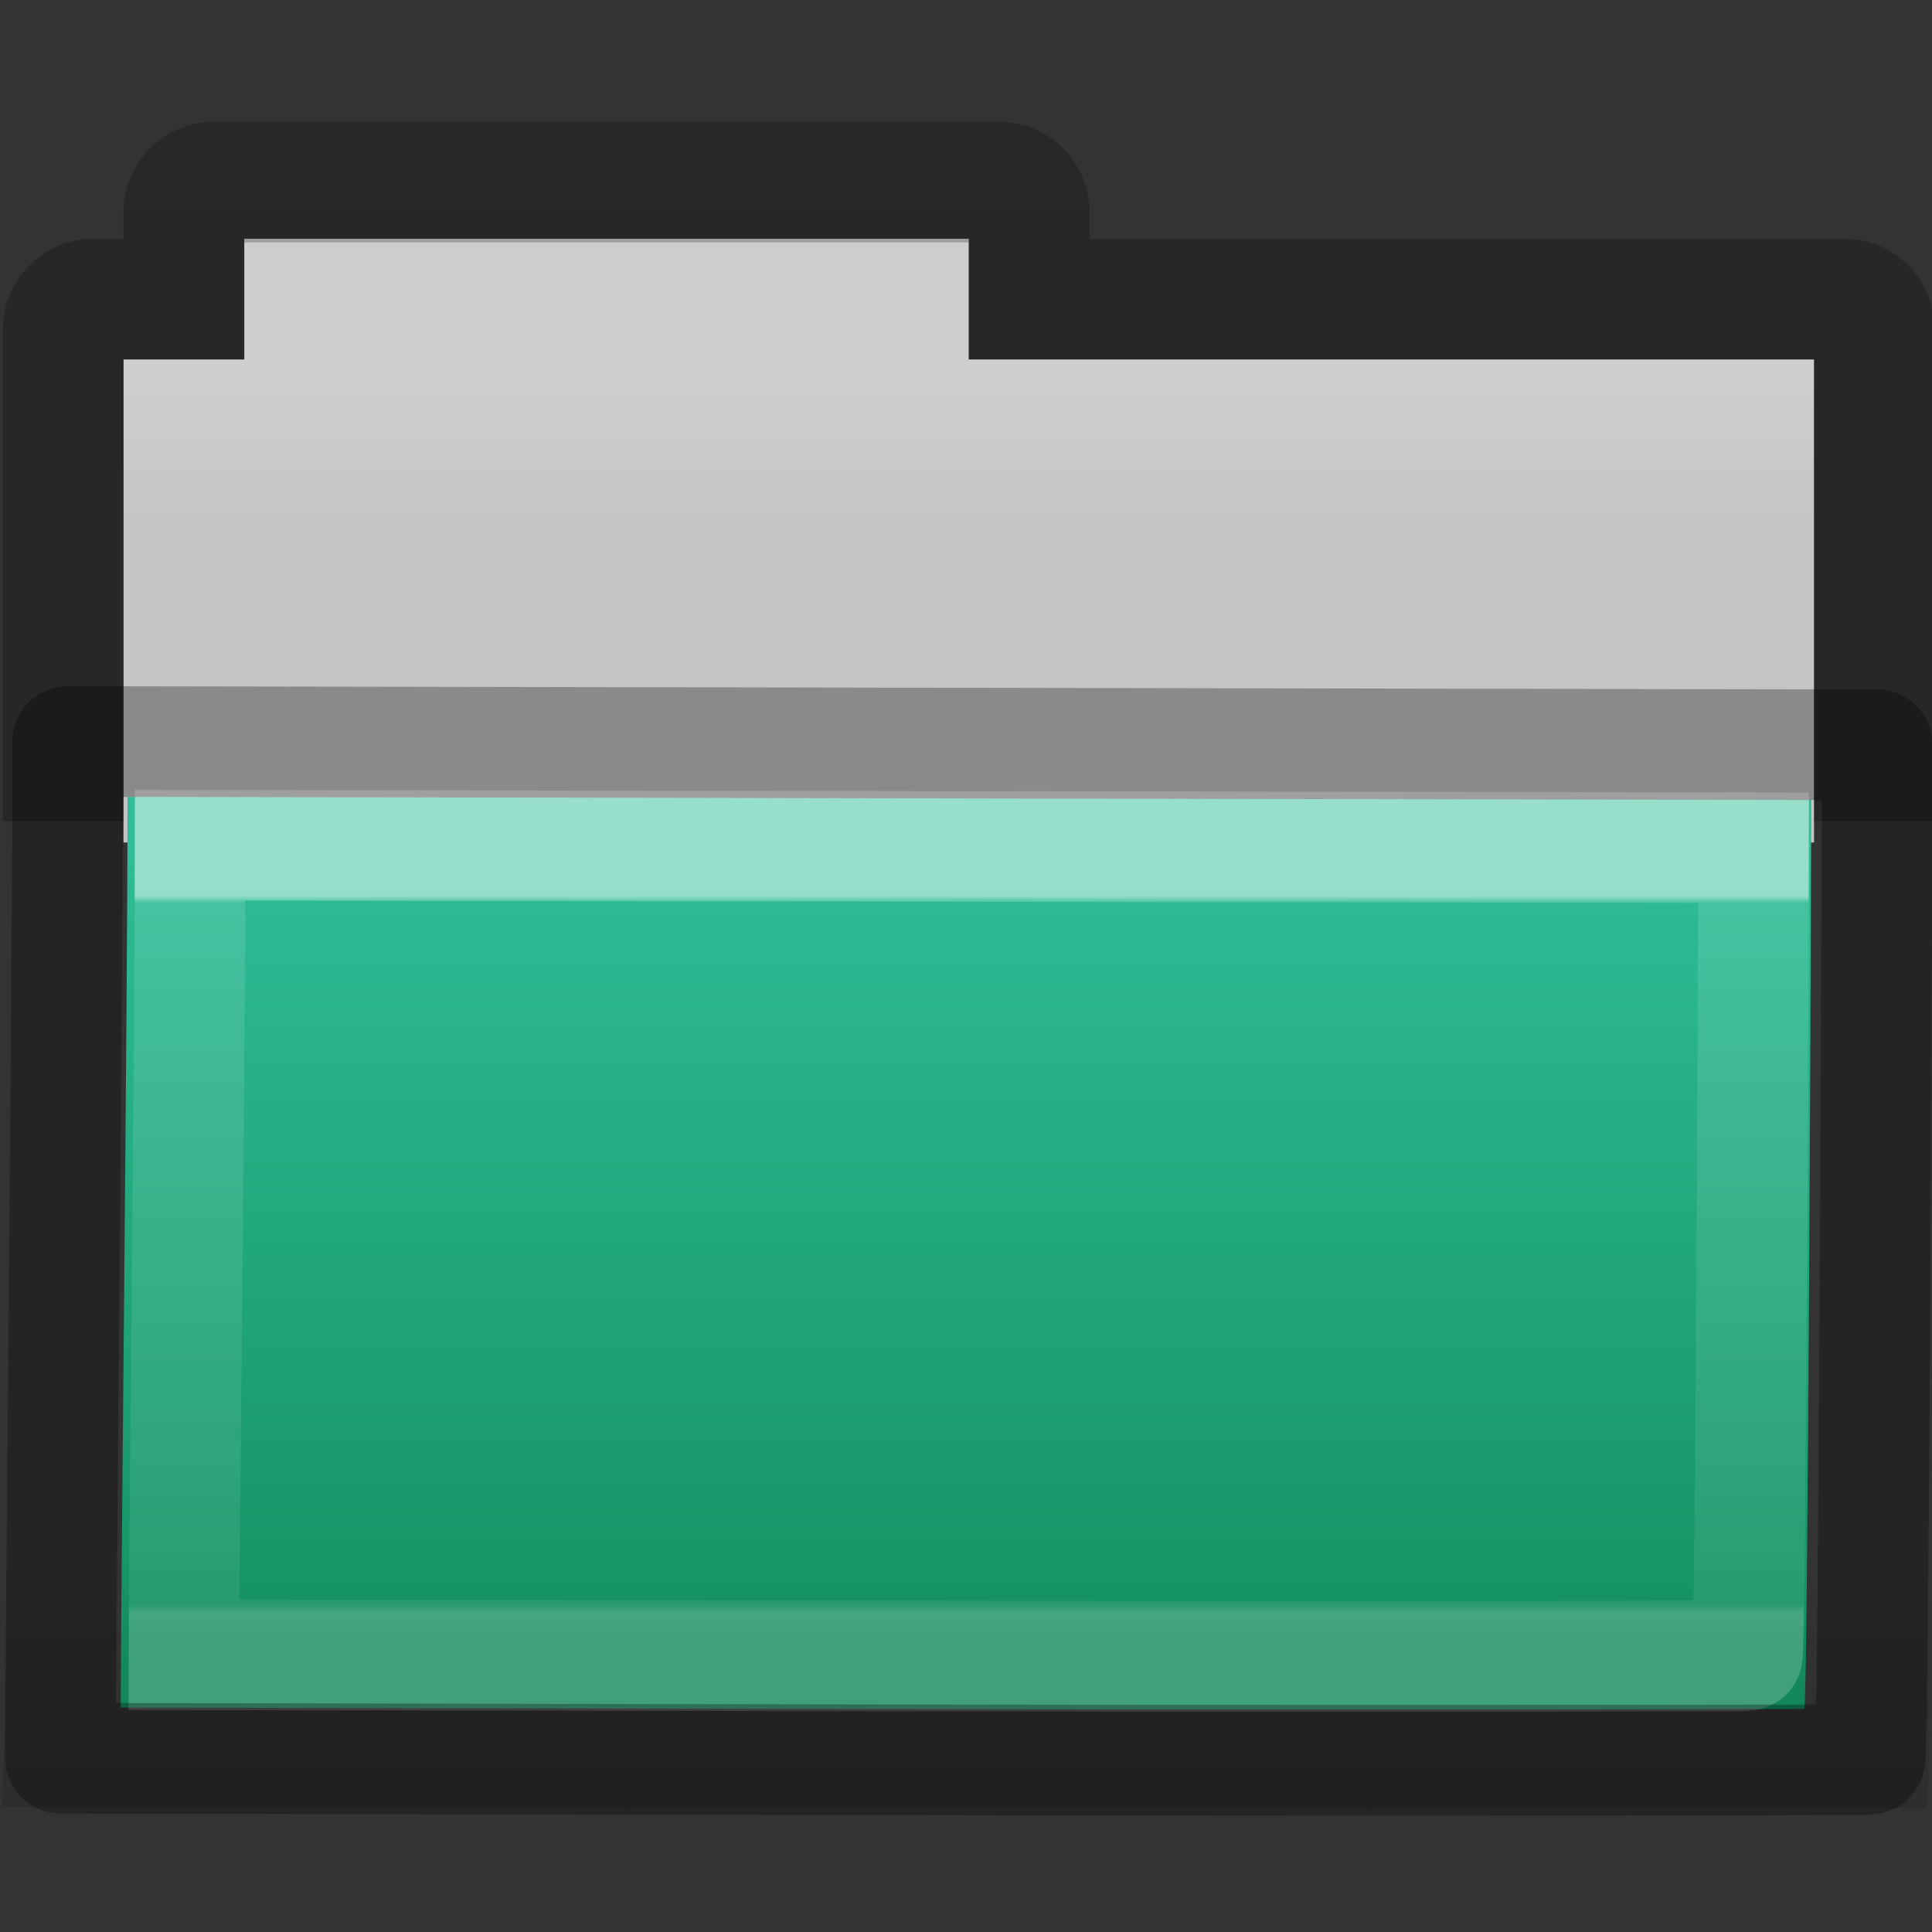 <svg height="16" width="16" xmlns="http://www.w3.org/2000/svg" xmlns:xlink="http://www.w3.org/1999/xlink"><rect width="100%" height="100%" fill="#333333" stroke="none"/><linearGradient id="a" gradientTransform="matrix(.892 0 0 .79 3.144 6.891)" gradientUnits="userSpaceOnUse" x1="11.35" x2="11.35" y1=".667" y2="8.172"><stop offset="0" stop-color="#fff"/><stop offset=".01" stop-color="#fff" stop-opacity=".235"/><stop offset=".99" stop-color="#fff" stop-opacity=".157"/><stop offset="1" stop-color="#fff" stop-opacity=".392"/></linearGradient><linearGradient id="b" gradientTransform="matrix(.382 0 0 .2 -18.242 6.03)" gradientUnits="userSpaceOnUse" x1="76.041" x2="76.041" y1="49.372" y2="35.431"><stop offset="0" stop-color="#0a0a0a" stop-opacity=".498"/><stop offset="1" stop-color="#0a0a0a" stop-opacity="0"/></linearGradient><linearGradient id="c" gradientTransform="matrix(.31 0 0 .257 -15.363 2.796)" gradientUnits="userSpaceOnUse" x1="84.309" x2="84.309" y1="16.111" y2="42.924"><stop offset="0" stop-color="#2fbe97"/><stop offset="1" stop-color="#139060"/></linearGradient><linearGradient id="d" gradientTransform="matrix(.311 0 0 .275 20.177 -.103)" gradientUnits="userSpaceOnUse" x1="-51.786" x2="-51.786" y1="53.514" y2="2.061"><stop offset="0" stop-opacity=".322"/><stop offset="1" stop-opacity=".278"/></linearGradient><linearGradient id="e" gradientTransform="matrix(.333 0 0 .33 -17.441 -.648)" gradientUnits="userSpaceOnUse" x1="62.989" x2="62.989" y1="11.645" y2="15.385"><stop offset="0" stop-color="#cecece"/><stop offset="1" stop-color="#c4c4c4"/></linearGradient><path d="m2.023 1.977v1h-1v4h14v-4h-7v-1z" fill="url(#e)"/><path d="m15.523 6.8v-4.073c0-.139-.112-.25-.25-.25h-6.75v-.719c0-.139-.112-.25-.25-.25h-6.5c-.139 0-.25.112-.25.25v.719h-.75c-.139 0-.25.112-.25.25v4.073" fill="none" opacity=".8" stroke="url(#d)"/><path d="m1.056 6.6c.705 0 13.398.024 13.944.024 0 .465-.027 7.529-.058 7.529-4.894.013-12.517-.011-13.942-.011 0-.878.056-5.735.056-7.542z" fill="url(#c)"/><path d="m.087 8.279c.805 0 15.312.021 15.936.021 0 .412-.03 6.673-.066 6.673-5.593.012-14.305-.009-15.934-.009 0-.778.064-5.083.064-6.685z" fill="url(#b)" opacity=".4"/><g fill="none" stroke-linecap="round" stroke-width=".916"><path d="m1.575 7c.654 0 12.441.021 12.948.021 0 .414-.025 6.692-.054 6.692-4.545.012-11.623-.009-12.946-.009 0-.781.052-5.098.052-6.704z" opacity=".5" stroke="url(#a)"/><path d="m.56 6.141c.757 0 14.4.027 14.987.027 0 .519-.029 8.405-.062 8.405-5.26.015-13.453-.012-14.984-.012 0-.98.06-6.402.06-8.419z" opacity=".3" stroke="#000" stroke-linejoin="round"/></g></svg>